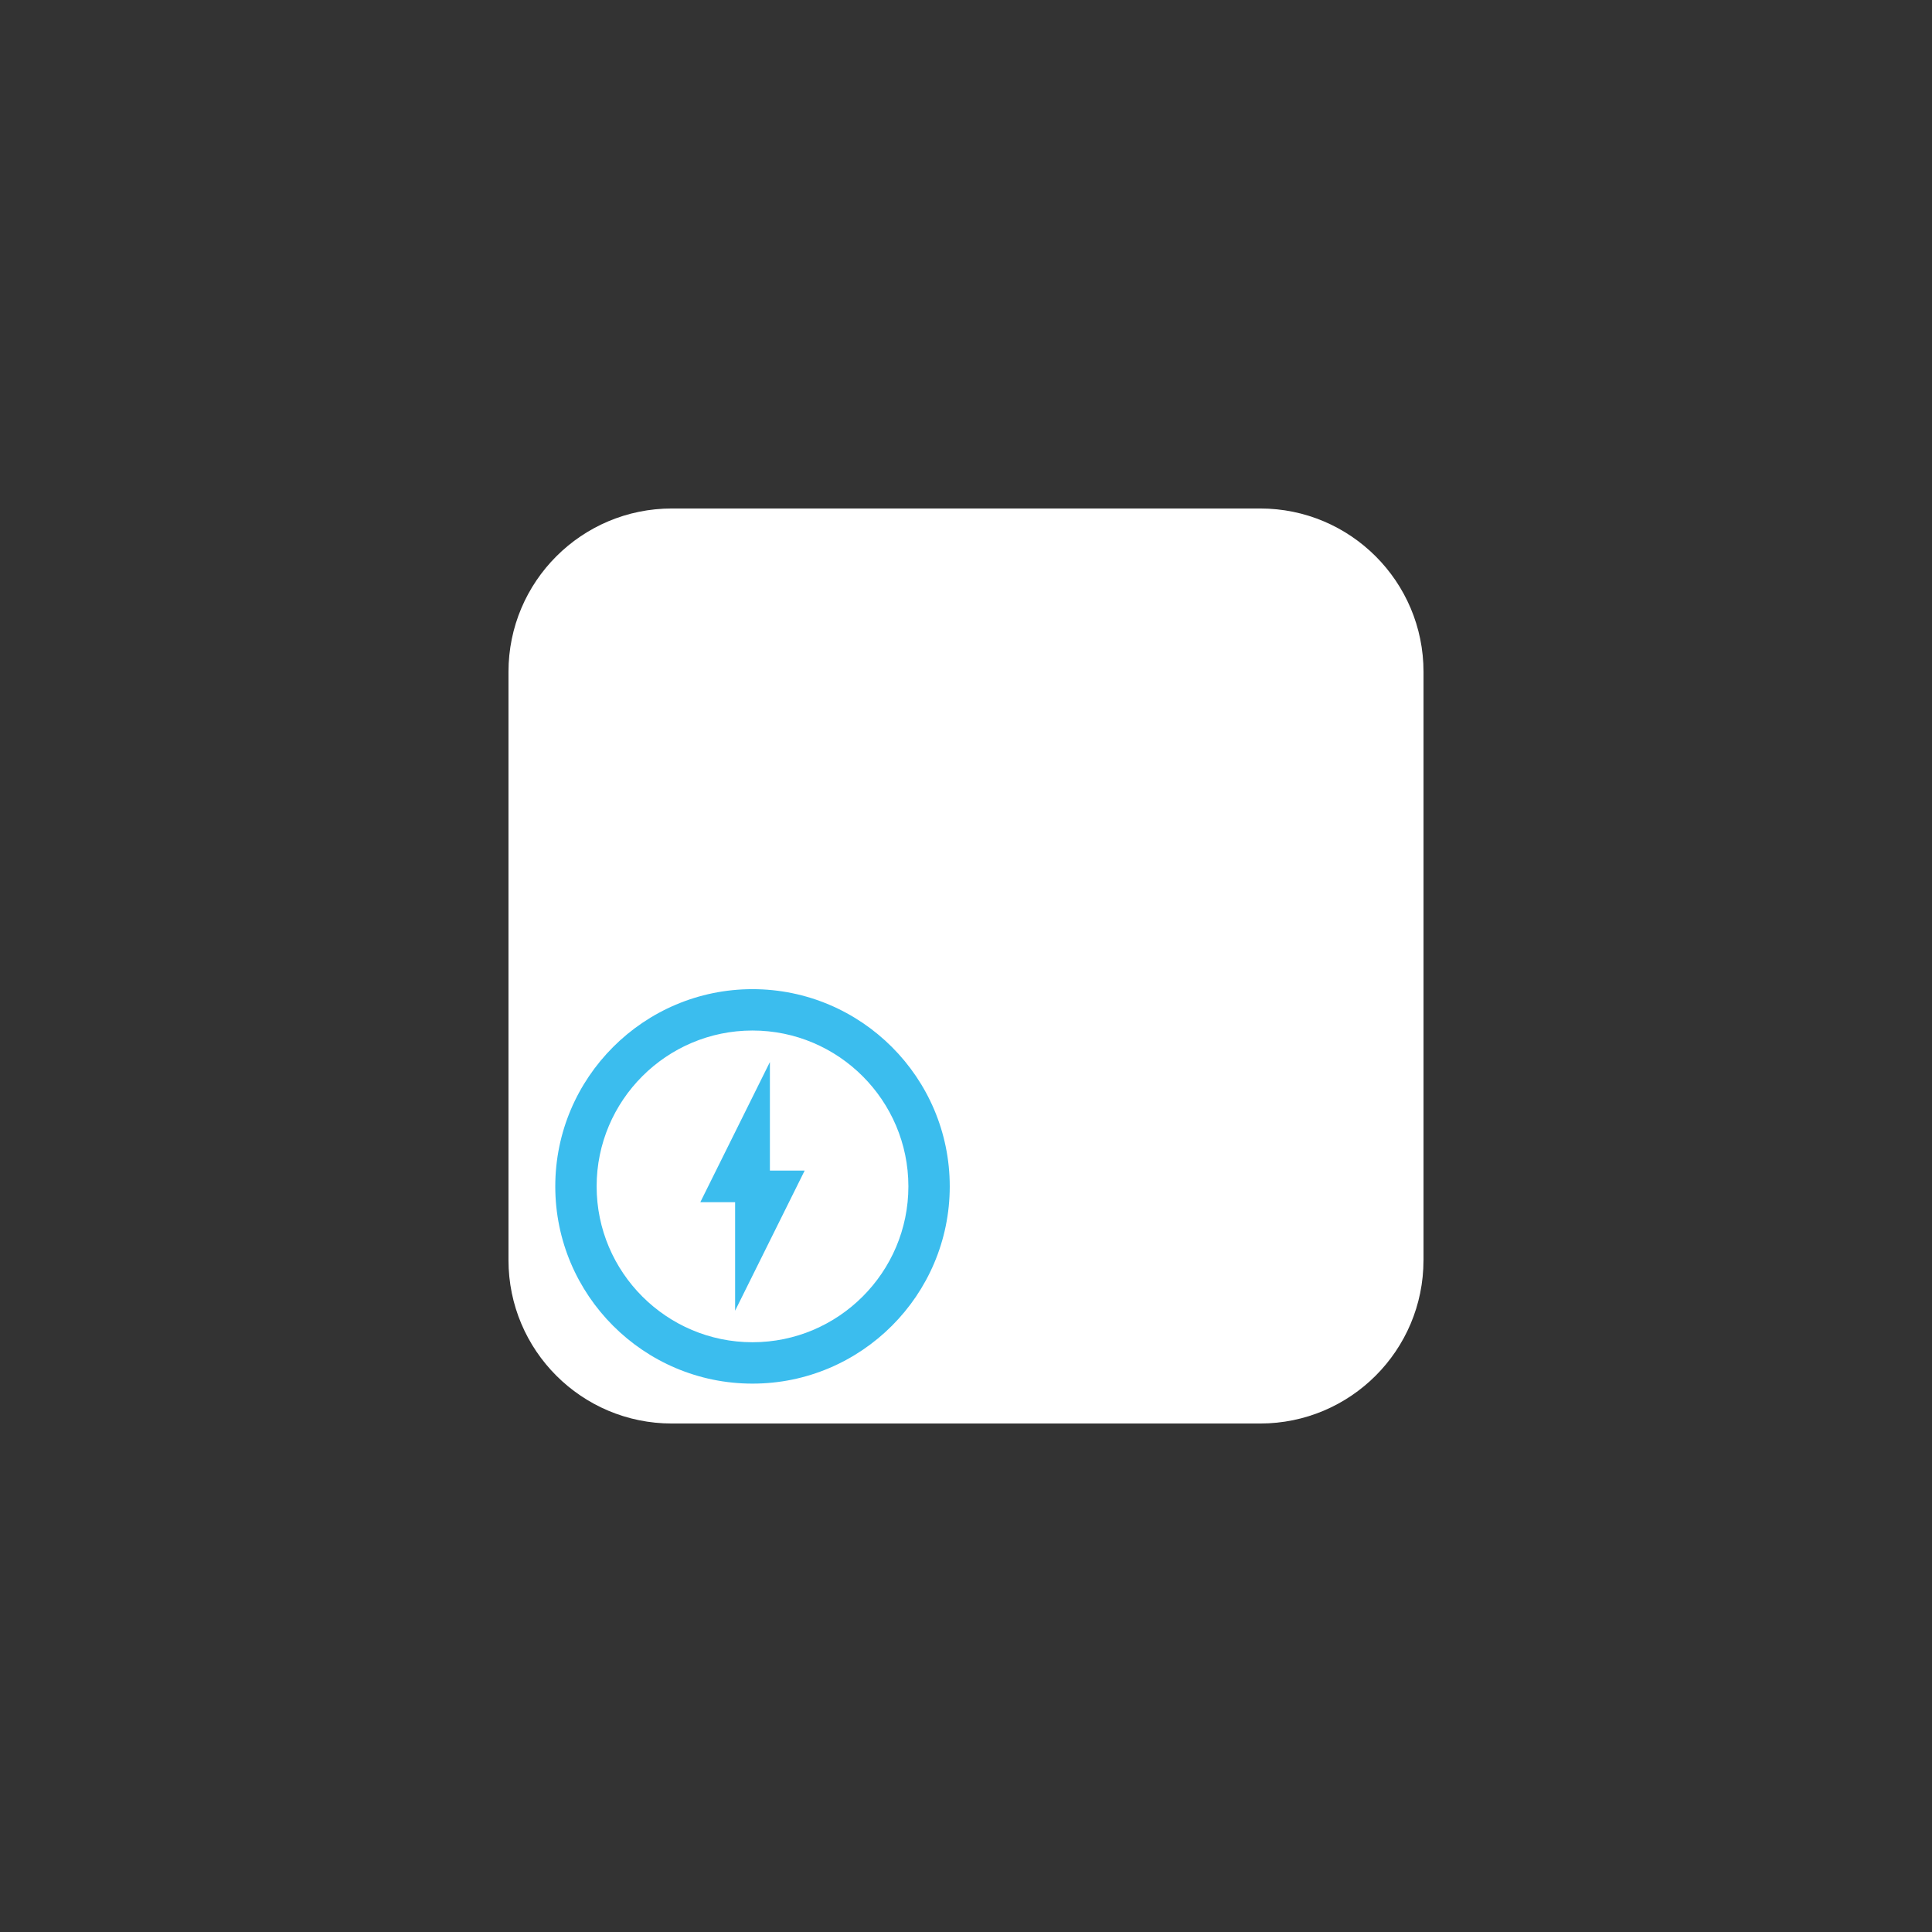 <?xml version="1.0" encoding="utf-8"?>
<!-- Generator: Adobe Illustrator 15.0.0, SVG Export Plug-In . SVG Version: 6.00 Build 0)  -->
<!DOCTYPE svg PUBLIC "-//W3C//DTD SVG 1.1//EN" "http://www.w3.org/Graphics/SVG/1.1/DTD/svg11.dtd">
<svg version="1.1" id="Layer_1" xmlns="http://www.w3.org/2000/svg" xmlns:xlink="http://www.w3.org/1999/xlink" x="0px" y="0px"
	 width="165.59px" height="165.59px" viewBox="0 0 165.59 165.59" enable-background="new 0 0 165.59 165.59" xml:space="preserve">
<rect x="0" y="0" width="165.59" height="165.59" fill="#333333" stroke="none"/>
<g>
	<path fill="none" d="M87.105,55.005v26.327h-11.32L87.105,55.005z"/>
	<g>
		<path fill="#FFFFFF" d="M122.006,108.008c0,7.733-6.266,14-13.998,14H57.582c-7.731,0-14-6.267-14-14V57.582
			c0-7.732,6.269-14,14-14h50.428c7.732,0,13.998,6.268,13.998,14v50.426H122.006z"/>
		<path fill="#3BBDEE" d="M64.496,118.589c-9.319,0-16.904-7.583-16.904-16.903S55.177,84.78,64.496,84.78
			c9.321,0,16.906,7.585,16.906,16.905S73.817,118.589,64.496,118.589z M64.496,88.325c-7.366,0-13.359,5.993-13.359,13.358
			s5.994,13.359,13.359,13.359c7.367,0,13.361-5.994,13.361-13.359C77.854,94.318,71.862,88.325,64.496,88.325z"/>
		<g>
			<g>
				<polygon fill="#3BBDEE" points="65.987,91.027 65.987,103.035 60.025,103.035 				"/>
			</g>
			<g>
				<polygon fill="#3BBDEE" points="68.967,100.331 63.006,112.34 63.006,100.331 				"/>
			</g>
		</g>
	</g>
</g>
</svg>
